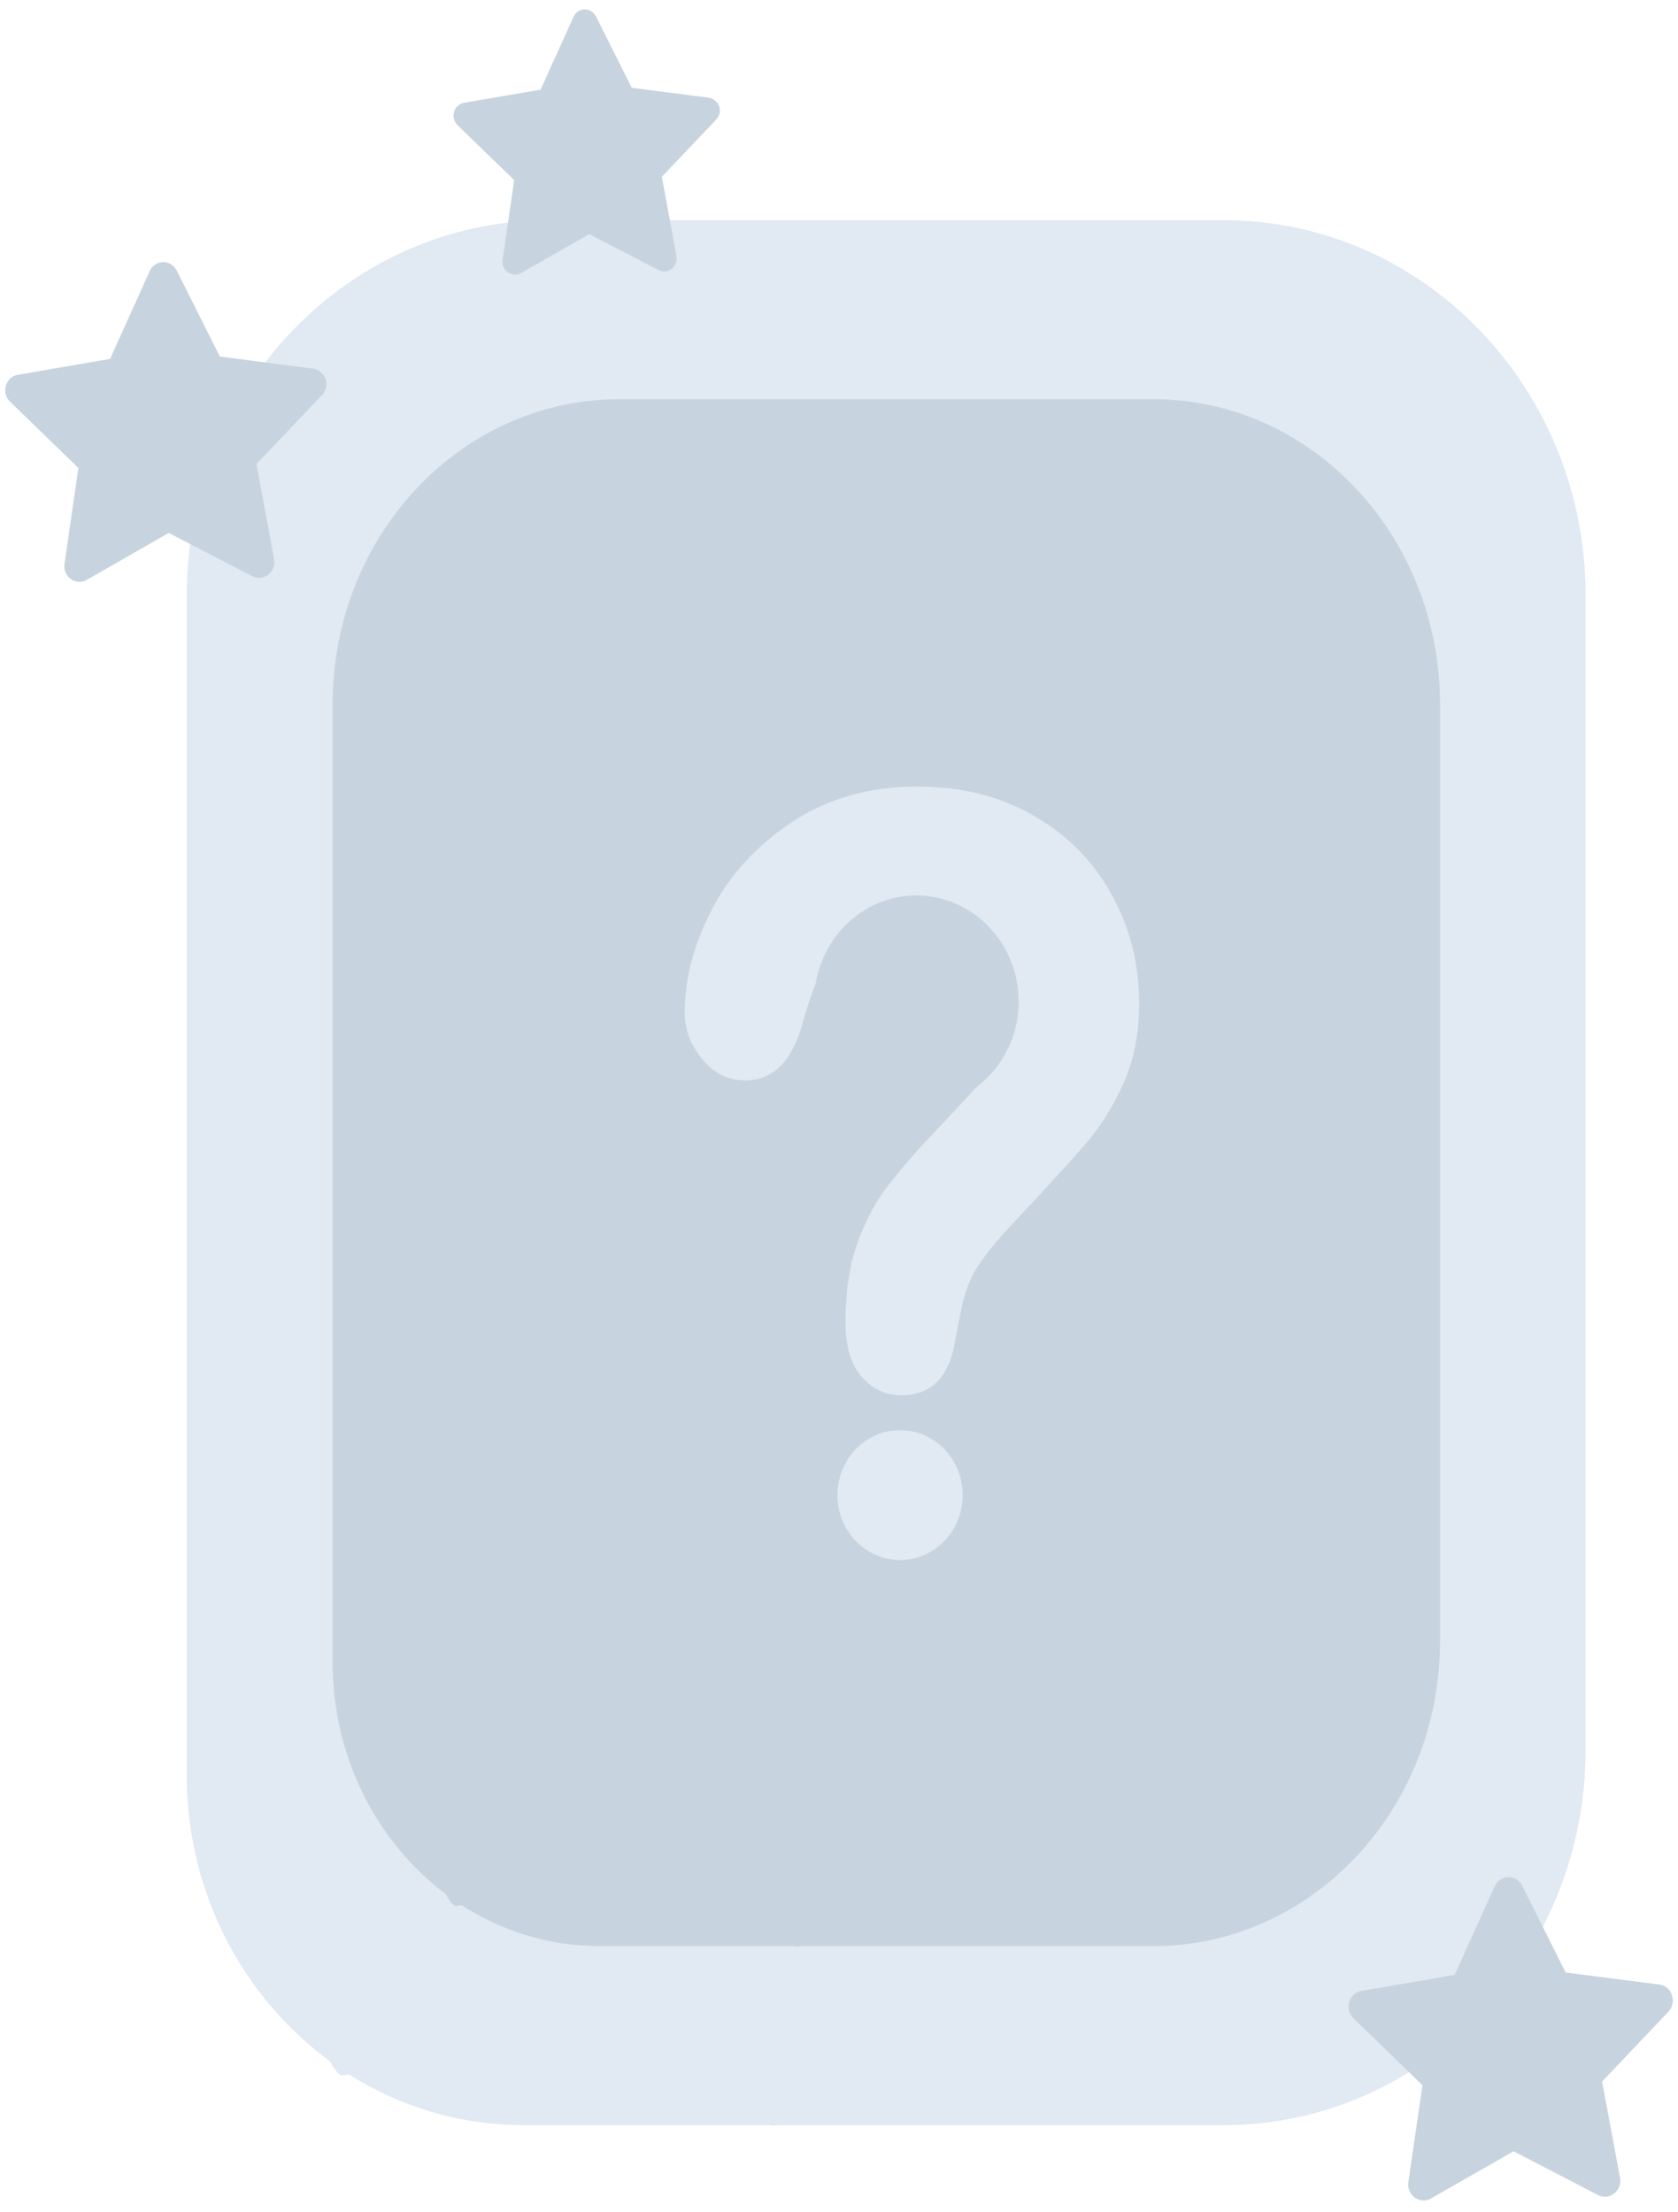 <svg width="110" height="145" viewBox="0 0 110 145" fill="none" xmlns="http://www.w3.org/2000/svg">
<path d="M80.215 14.434H35.982C22.868 14.434 12.245 25.457 12.245 39.038V116.356C12.245 124.104 15.959 130.954 21.634 135.103C21.98 135.748 22.291 136.107 22.534 136.023C22.603 135.999 22.73 135.988 22.914 135.988C26.247 138.08 30.157 139.287 34.333 139.287H50.388C50.573 139.311 50.665 139.323 50.665 139.323L51.115 139.287H80.204C93.318 139.287 103.941 128.264 103.941 114.682V39.038C103.952 25.457 93.329 14.434 80.215 14.434Z" fill="#E1E9F2"/>
<path d="M75.6 26.165H40.595C30.214 26.165 21.806 35.108 21.806 46.155V108.947C21.806 115.235 24.747 120.795 29.245 124.166C29.51 124.692 29.764 124.979 29.96 124.908C30.018 124.884 30.122 124.884 30.26 124.872C32.901 126.569 35.992 127.55 39.303 127.55H52.013C52.152 127.574 52.233 127.586 52.233 127.586L52.59 127.55H75.612C85.993 127.55 94.401 118.607 94.401 107.56V46.143C94.389 35.12 85.981 26.165 75.6 26.165Z" fill="#C7D4DF"/>
<path d="M59.003 102.249C61.27 102.249 63.109 100.344 63.109 97.993C63.109 95.642 61.27 93.737 59.003 93.737C56.735 93.737 54.897 95.642 54.897 97.993C54.897 100.344 56.735 102.249 59.003 102.249Z" fill="#E1E9F2"/>
<path d="M72.867 58.62C71.667 56.444 69.96 54.722 67.757 53.455C65.554 52.187 63.017 51.554 60.133 51.554C57.042 51.554 54.332 52.307 52.002 53.825C49.683 55.344 47.907 57.245 46.696 59.552C45.485 61.86 44.885 64.131 44.885 66.379C44.885 67.467 45.266 68.483 46.027 69.416C46.788 70.348 47.734 70.814 48.841 70.814C50.733 70.814 52.013 69.475 52.682 66.809C52.925 65.948 53.19 65.195 53.467 64.478C54.009 61.202 56.754 58.691 60.064 58.691C63.778 58.691 66.777 61.812 66.777 65.65C66.777 67.981 65.658 70.025 63.963 71.293C63.409 71.926 62.648 72.727 61.702 73.732C60.249 75.25 59.107 76.553 58.253 77.653C57.4 78.753 56.719 80.032 56.2 81.491C55.681 82.95 55.427 84.671 55.427 86.656C55.427 88.246 55.785 89.442 56.489 90.243C57.192 91.043 58.057 91.45 59.095 91.45C61.079 91.45 62.267 90.219 62.636 87.756C62.855 86.596 63.017 85.783 63.132 85.329C63.236 84.862 63.397 84.408 63.593 83.942C63.79 83.476 64.089 82.973 64.505 82.412C64.908 81.862 65.451 81.216 66.131 80.475C68.576 77.868 70.26 76.027 71.206 74.927C72.152 73.827 72.959 72.524 73.651 71.006C74.332 69.487 74.678 67.73 74.678 65.721C74.666 63.151 74.066 60.795 72.867 58.62Z" fill="#E1E9F2"/>
<path d="M20.492 24.158L14.413 23.369L11.588 17.738C11.415 17.391 11.069 17.176 10.688 17.176C10.307 17.188 9.973 17.415 9.811 17.774L7.216 23.524L1.172 24.564C0.792 24.624 0.492 24.899 0.388 25.282C0.273 25.665 0.376 26.059 0.665 26.334L5.14 30.674L4.229 36.951C4.171 37.345 4.333 37.728 4.644 37.955C4.794 38.063 4.979 38.122 5.152 38.134C5.336 38.146 5.521 38.099 5.694 38.003L11.057 34.93L16.536 37.764C16.882 37.943 17.274 37.907 17.585 37.668C17.885 37.429 18.035 37.034 17.966 36.652L16.812 30.411L21.115 25.892C21.38 25.605 21.472 25.198 21.345 24.828C21.184 24.469 20.872 24.206 20.492 24.158Z" fill="#C7D4DF"/>
<path d="M46.454 6.401L41.414 5.755L39.072 1.081C38.922 0.794 38.634 0.614 38.323 0.614C38.011 0.626 37.723 0.806 37.596 1.104L35.439 5.875L30.422 6.736C30.11 6.783 29.857 7.023 29.764 7.333C29.672 7.644 29.764 7.979 29.995 8.206L33.709 11.805L32.948 17.017C32.902 17.34 33.029 17.663 33.294 17.843C33.421 17.938 33.571 17.986 33.721 17.998C33.87 18.01 34.032 17.974 34.17 17.89L38.623 15.344L43.167 17.699C43.455 17.843 43.778 17.819 44.032 17.615C44.286 17.412 44.401 17.089 44.343 16.767L43.386 11.59L46.95 7.836C47.169 7.596 47.25 7.262 47.146 6.951C47.019 6.664 46.766 6.449 46.454 6.401Z" fill="#C7D4DF"/>
<path d="M108.784 130.072L102.636 129.283L99.787 123.592C99.614 123.233 99.256 123.018 98.876 123.03C98.495 123.042 98.149 123.269 97.988 123.628L95.358 129.438L89.245 130.49C88.864 130.55 88.564 130.837 88.449 131.219C88.334 131.602 88.438 132.009 88.726 132.284L93.247 136.671L92.325 143.02C92.267 143.414 92.428 143.797 92.74 144.036C92.901 144.144 93.074 144.215 93.259 144.227C93.443 144.239 93.639 144.191 93.801 144.096L99.222 140.999L104.758 143.869C105.104 144.048 105.508 144.012 105.819 143.761C106.131 143.522 106.269 143.127 106.2 142.733L105.023 136.432L109.372 131.853C109.637 131.566 109.729 131.16 109.602 130.777C109.487 130.383 109.164 130.12 108.784 130.072Z" fill="#C7D4DF"/>
</svg>
